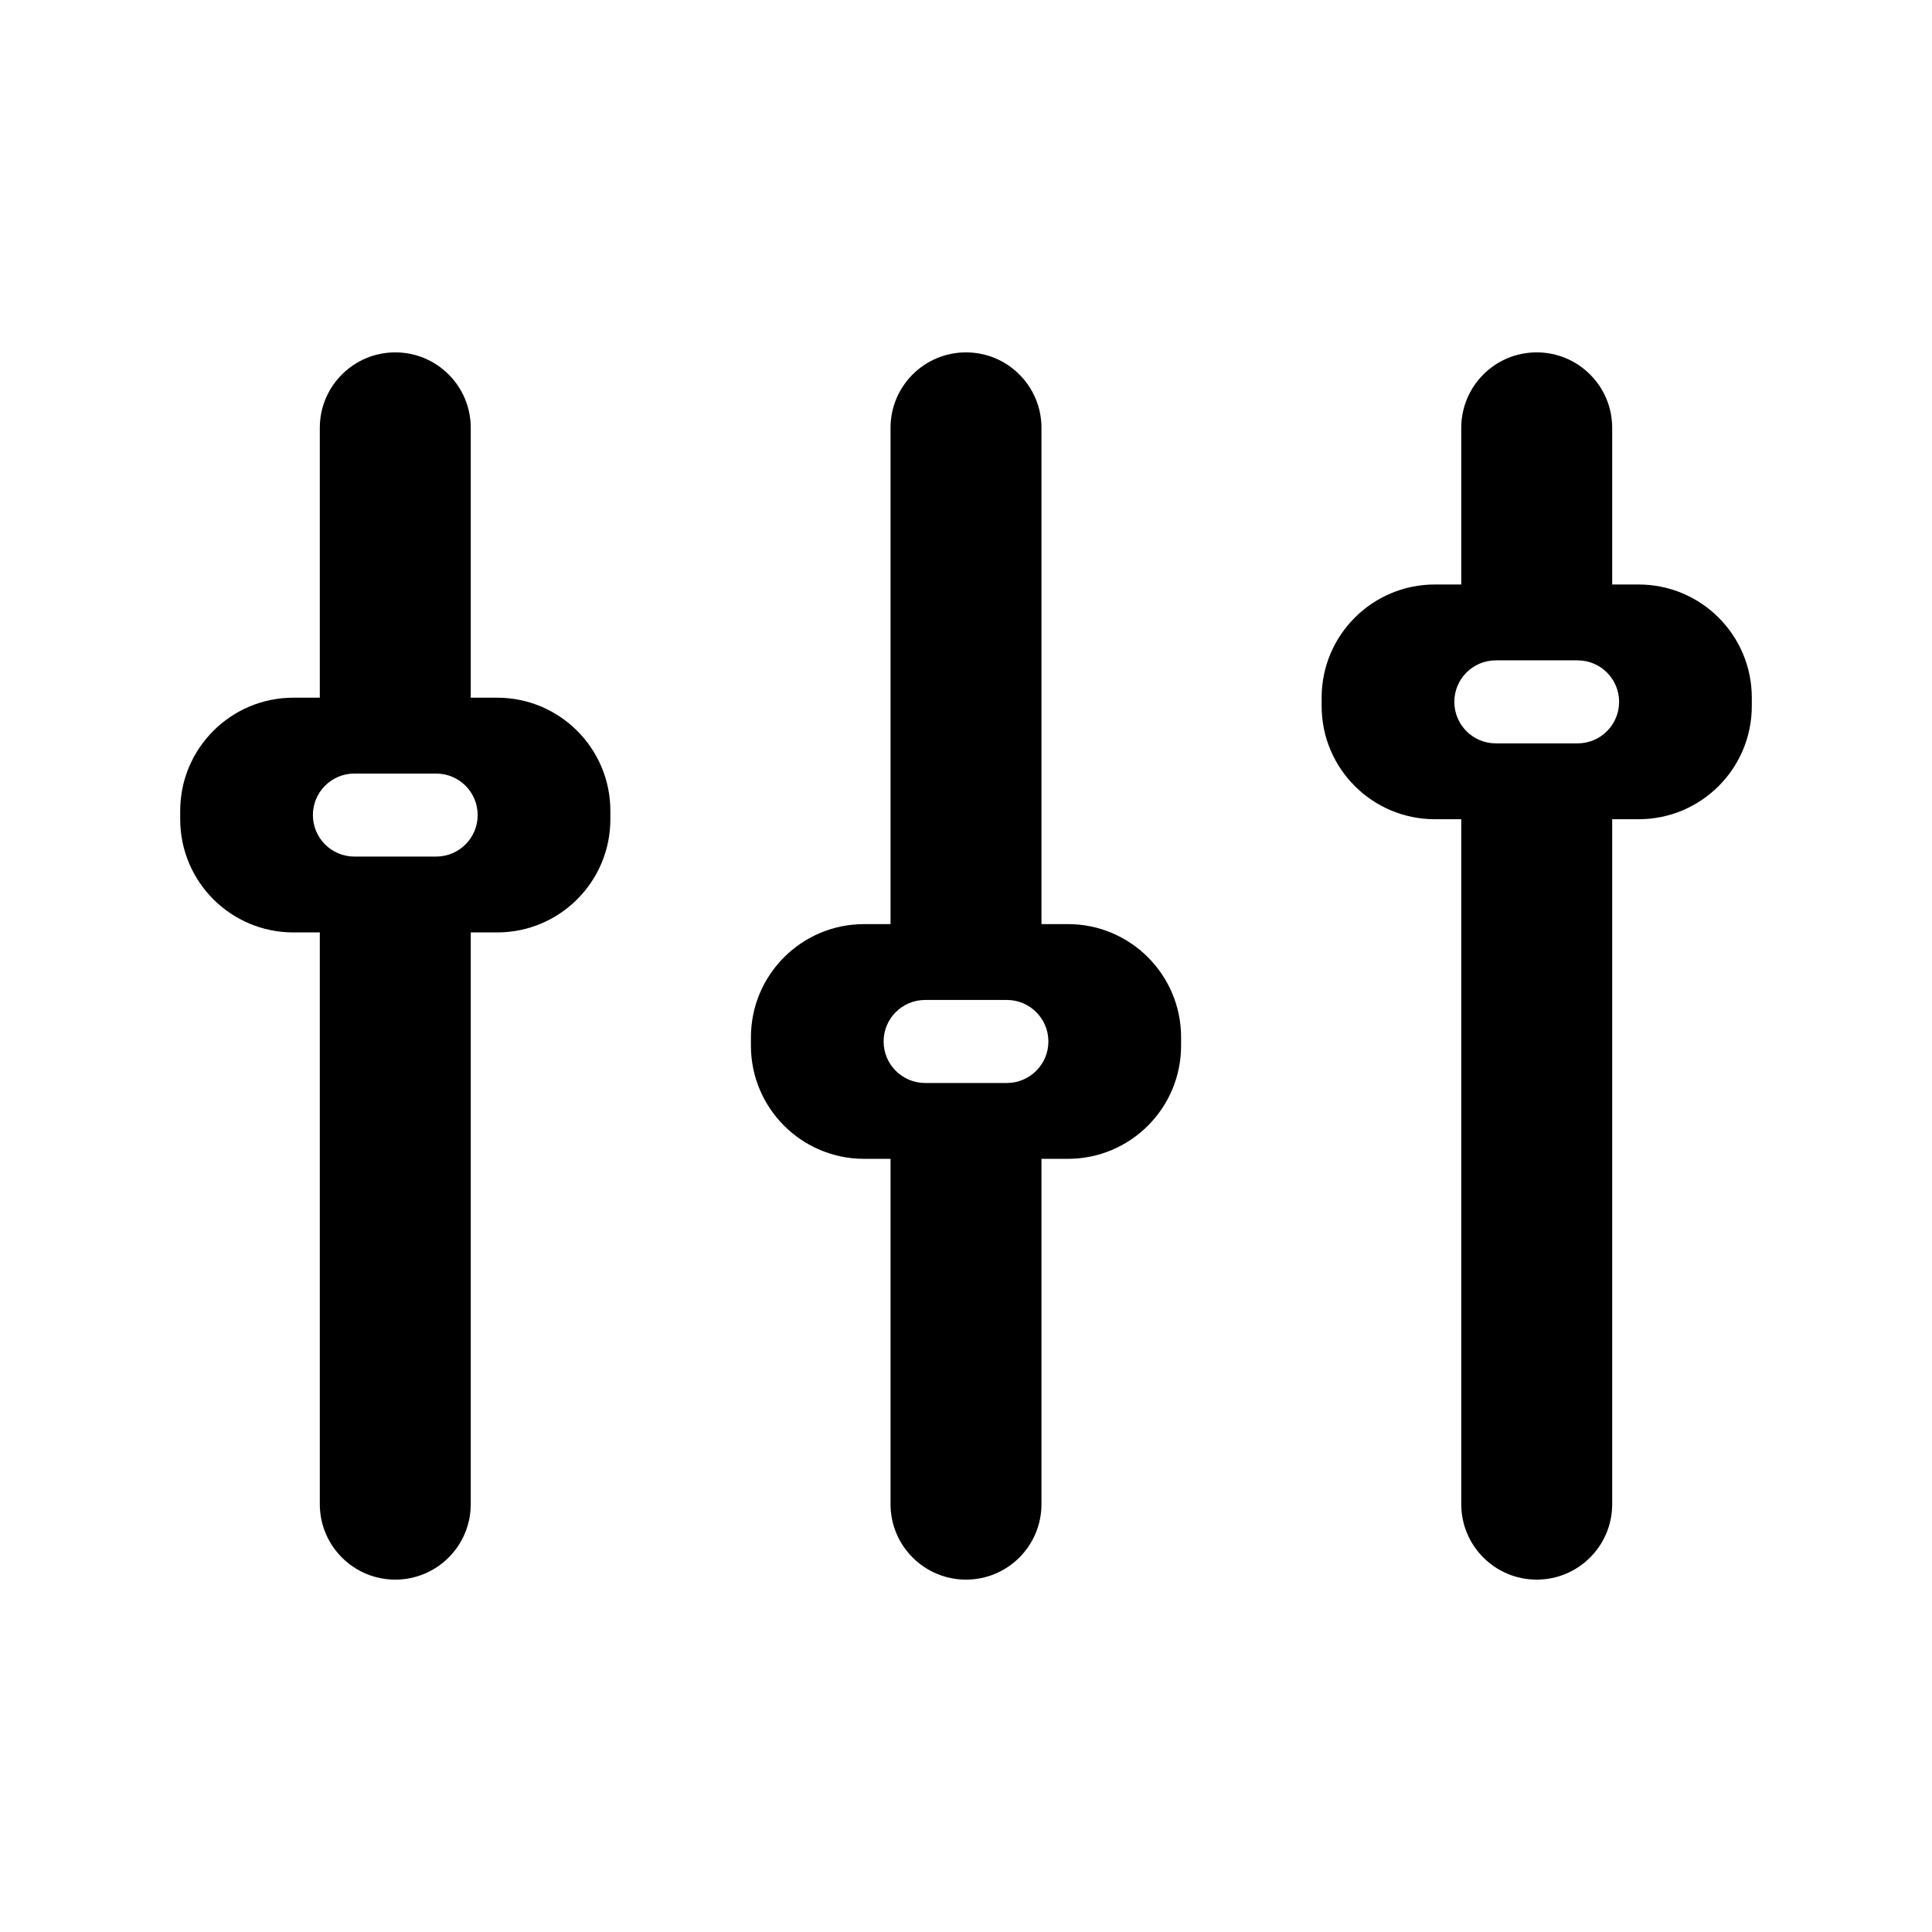 <?xml version="1.0" encoding="utf-8"?>
<!-- Generator: Adobe Illustrator 16.0.0, SVG Export Plug-In . SVG Version: 6.00 Build 0)  -->
<!DOCTYPE svg PUBLIC "-//W3C//DTD SVG 1.1//EN" "http://www.w3.org/Graphics/SVG/1.1/DTD/svg11.dtd">
<svg version="1.1" id="Layer_2" xmlns="http://www.w3.org/2000/svg" xmlns:xlink="http://www.w3.org/1999/xlink" x="0px" y="0px"
	 width="512px" height="512px" viewBox="0 0 512 512" enable-background="new 0 0 512 512" xml:space="preserve">
<g>
	<path d="M283,244.896h-7V113.383c0-11.046-8.954-20-20-20s-20,8.954-20,20v131.514h-7c-16.568,0-30,13.432-30,30v2.207
		c0,16.568,13.432,30,30,30h7v91.514c0,11.046,8.954,20,20,20s20-8.954,20-20v-91.514h7c16.568,0,30-13.432,30-30v-2.207
		C313,258.328,299.568,244.896,283,244.896z M266.834,287h-21.668c-6.074,0-11-4.925-11-11s4.926-11,11-11h21.668
		c6.074,0,11,4.925,11,11S272.908,287,266.834,287z"/>
	<path d="M131.754,184.896h-7v-71.514c0-11.046-8.955-20-20-20c-11.046,0-20,8.954-20,20v71.514h-7c-16.568,0-30,13.432-30,30v2.207
		c0,16.568,13.432,30,30,30h7v151.514c0,11.046,8.954,20,20,20c11.045,0,20-8.954,20-20V247.104h7c16.568,0,30-13.432,30-30v-2.207
		C161.754,198.328,148.322,184.896,131.754,184.896z M115.588,227H93.92c-6.074,0-11-4.925-11-11s4.926-11,11-11h21.668
		c6.074,0,11,4.925,11,11S121.662,227,115.588,227z"/>
	<path d="M434.246,154.896h-7v-41.514c0-11.046-8.954-20-20-20c-11.047,0-20,8.954-20,20v41.514h-7c-16.568,0-30,13.432-30,30v2.207
		c0,16.568,13.432,30,30,30h7v181.514c0,11.046,8.953,20,20,20c11.046,0,20-8.954,20-20V217.104h7c16.568,0,30-13.432,30-30v-2.207
		C464.246,168.328,450.814,154.896,434.246,154.896z M418.08,197h-21.668c-6.074,0-11-4.925-11-11s4.926-11,11-11h21.668
		c6.074,0,11,4.925,11,11S424.154,197,418.08,197z"/>
</g>
</svg>
